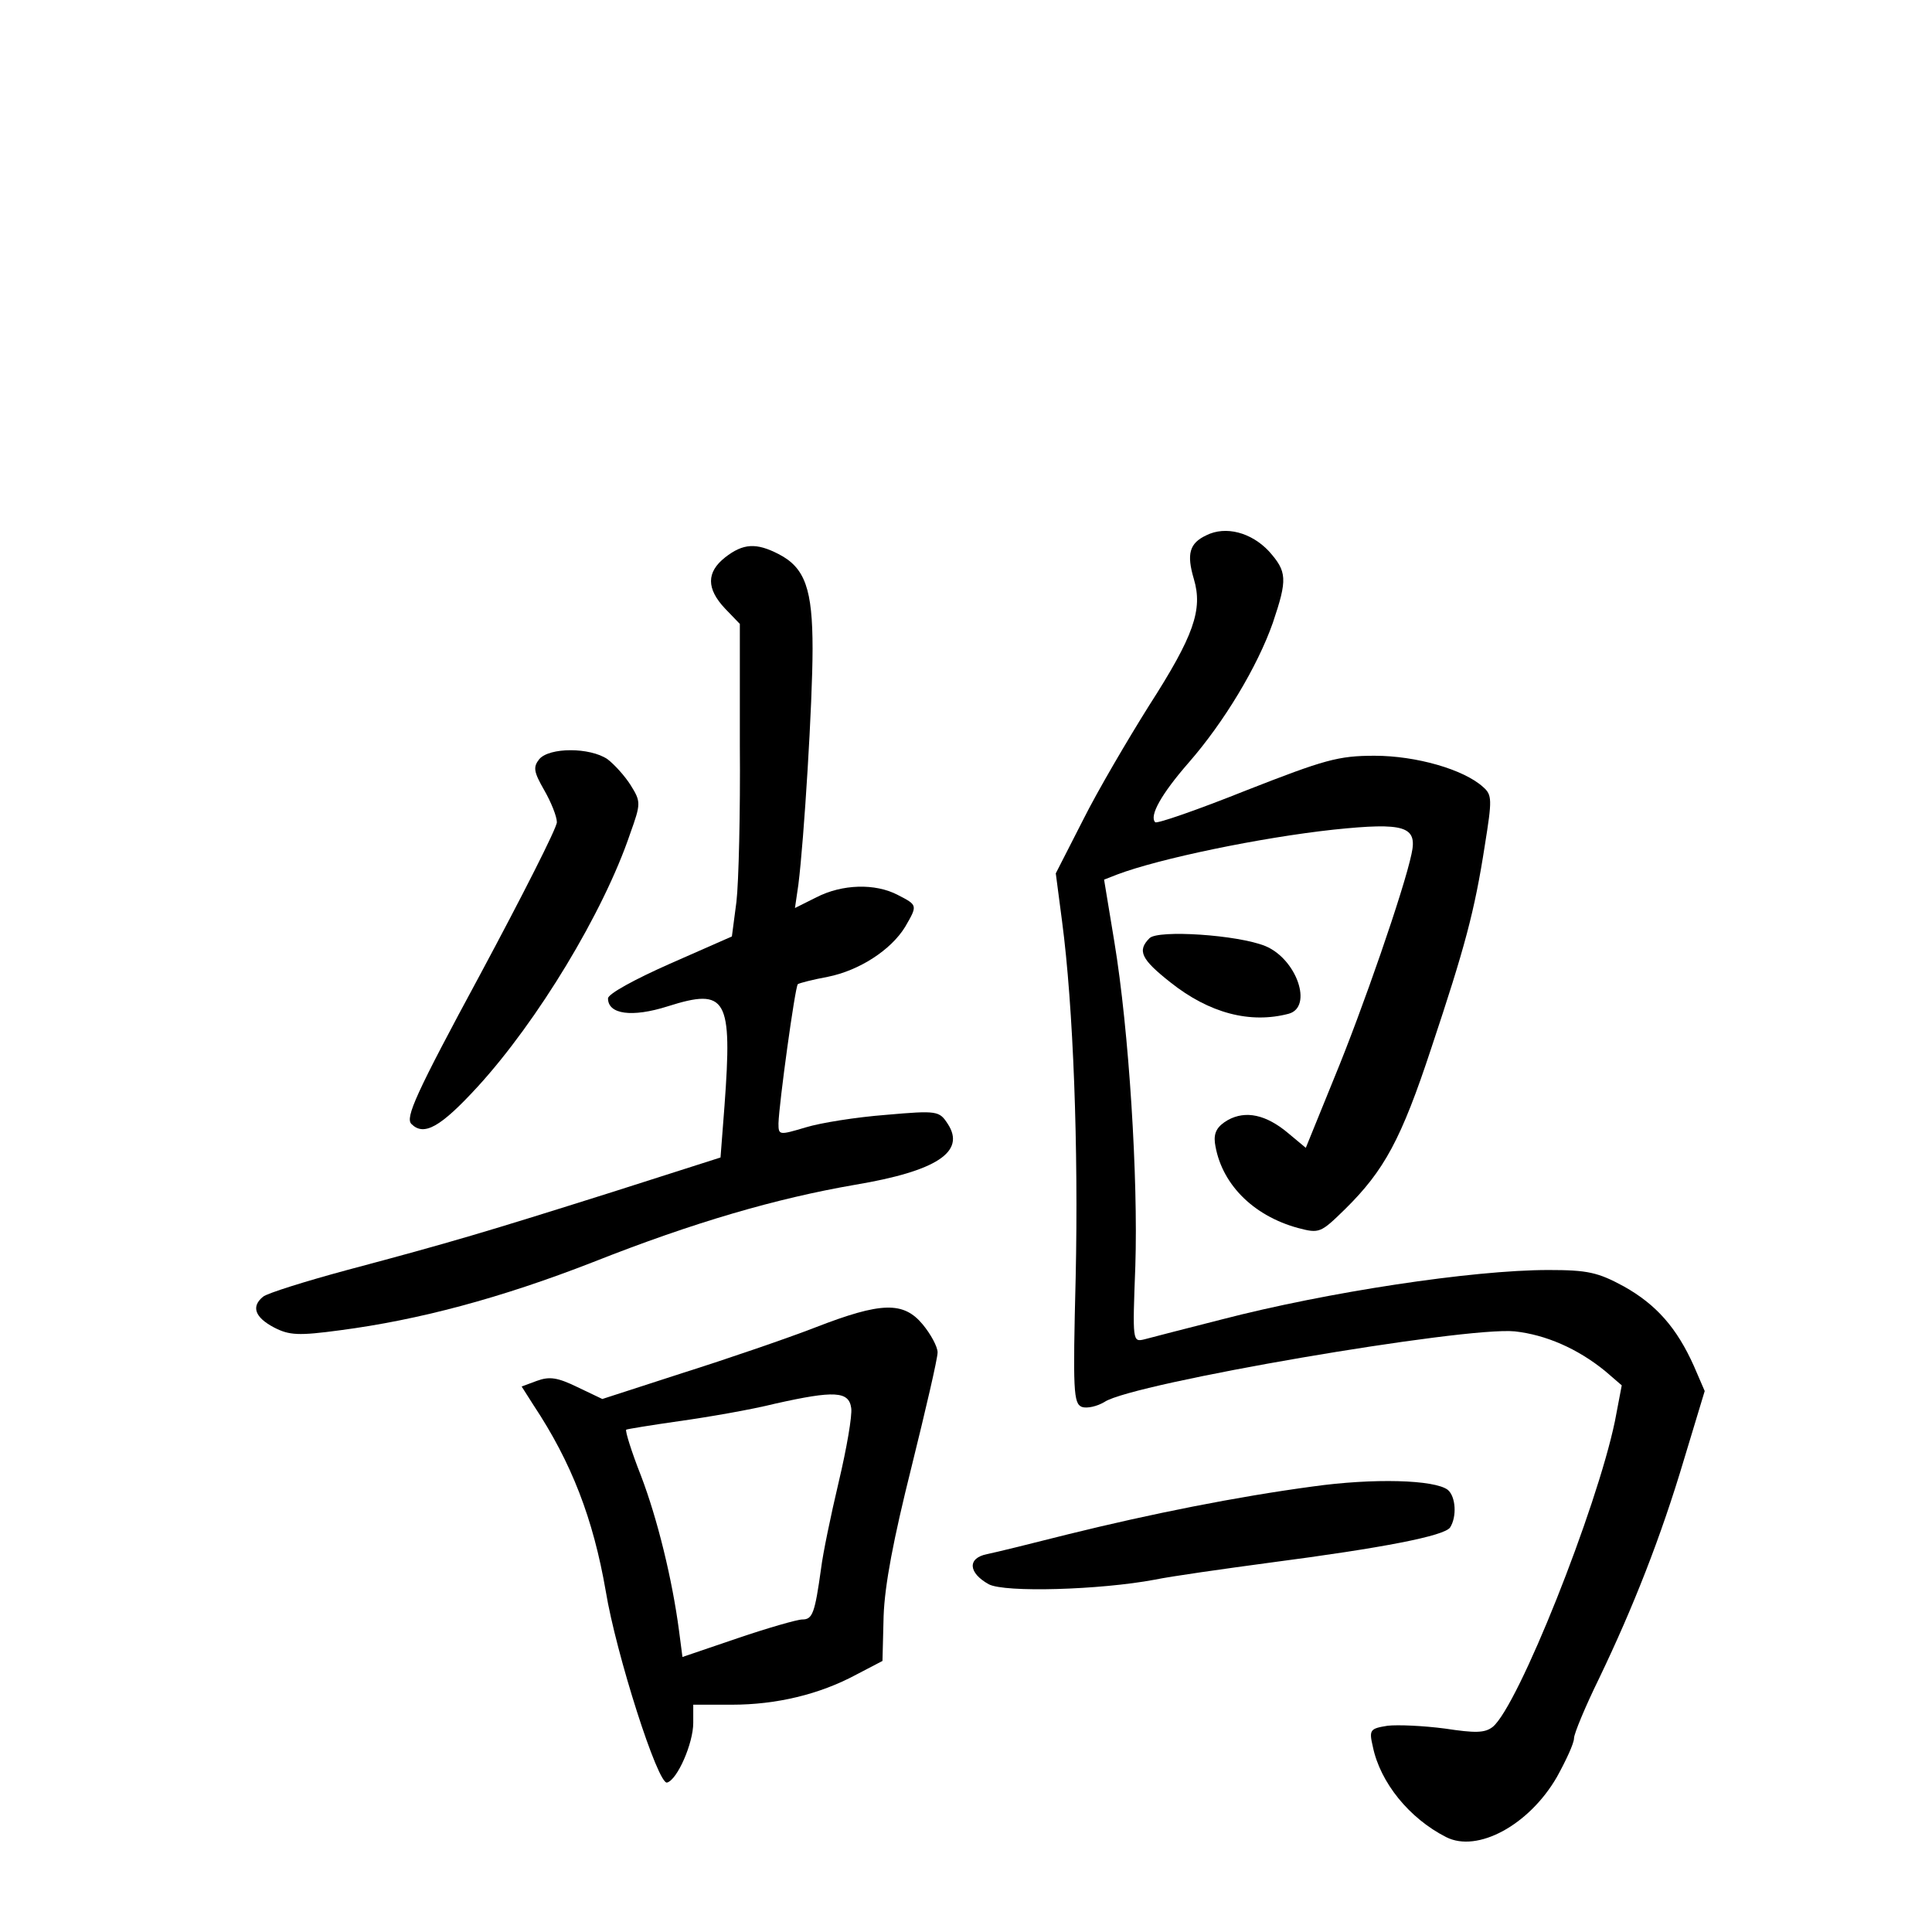<?xml version="1.0" standalone="no"?>
<!DOCTYPE svg PUBLIC "-//W3C//DTD SVG 20010904//EN"
 "http://www.w3.org/TR/2001/REC-SVG-20010904/DTD/svg10.dtd">
<svg version="1.0" xmlns="http://www.w3.org/2000/svg"
 width="340pt" height="340pt" viewBox="0 0 340 340"
 preserveAspectRatio="xMidYMid meet">
<g transform="translate(0,340) scale(0.1,-0.1)"
fill="#000000" stroke="none">
<path d="M2123 2458 c-30 -14 -35 -33 -22 -77 16 -54 0 -100 -79 -223 -37 -59
-90 -149 -116 -201 l-48 -94 11 -84 c20 -151 29 -400 24 -627 -5 -200 -4 -222
11 -228 9 -3 27 1 40 9 50 33 634 133 722 124 54 -6 110 -30 159 -70 l29 -25
-12 -63 c-32 -154 -170 -501 -215 -538 -14 -11 -31 -11 -84 -3 -38 5 -83 7
-101 5 -31 -5 -33 -7 -26 -37 13 -63 64 -126 129 -159 55 -28 146 21 195 106
16 29 30 59 30 68 0 8 20 56 44 105 60 125 109 249 150 387 l36 119 -19 44
c-30 67 -66 108 -123 140 -46 25 -64 29 -133 29 -134 0 -390 -39 -575 -87 -63
-16 -125 -32 -136 -35 -21 -5 -21 -4 -16 129 5 153 -11 414 -37 571 l-18 109
23 9 c74 28 252 65 381 79 125 13 148 6 137 -43 -13 -62 -86 -273 -136 -394
l-50 -123 -30 25 c-40 34 -76 41 -107 24 -19 -11 -25 -22 -23 -40 10 -71 66
-128 146 -150 38 -10 40 -9 83 33 69 68 99 123 152 284 59 177 76 240 94 356
13 81 13 89 -3 103 -34 31 -118 55 -191 55 -64 0 -88 -7 -226 -61 -85 -34
-157 -59 -160 -56 -11 11 11 50 59 105 62 71 121 169 148 246 26 77 25 90 -7
126 -31 33 -76 45 -110 28z"/>
<path d="M1276 2419 c-33 -26 -33 -55 0 -90 l26 -27 0 -214 c1 -117 -2 -241
-6 -275 l-8 -61 -109 -48 c-61 -27 -109 -53 -109 -61 0 -28 42 -34 105 -14
104 33 114 15 100 -175 l-7 -91 -191 -61 c-222 -70 -282 -88 -466 -137 -74
-20 -141 -41 -148 -47 -21 -17 -15 -36 19 -54 27 -14 43 -15 117 -5 137 18
281 56 445 120 177 70 322 112 461 136 143 24 195 58 163 107 -15 23 -18 24
-109 16 -52 -4 -115 -14 -141 -22 -47 -14 -48 -14 -48 7 1 35 29 239 34 245 3
2 26 8 53 13 55 11 111 47 136 88 22 38 22 38 -13 56 -40 21 -98 19 -143 -4
l-38 -19 6 41 c10 79 25 322 25 415 0 105 -13 143 -60 167 -39 20 -62 19 -94
-6z"/>
<path d="M949 2064 c-11 -14 -10 -22 9 -55 12 -21 22 -46 22 -56 0 -10 -61
-130 -135 -268 -114 -211 -132 -252 -121 -263 22 -22 51 -6 117 66 105 115
221 306 268 445 19 53 19 56 1 85 -10 16 -29 37 -41 46 -31 21 -102 21 -120 0z"/>
<path d="M2023 1749 c-22 -22 -15 -37 37 -78 68 -54 140 -73 208 -55 43 12 14
96 -41 119 -49 20 -189 29 -204 14z"/>
<path d="M1435 1064 c-49 -19 -154 -55 -233 -80 l-142 -46 -44 21 c-35 17 -49
19 -71 11 l-27 -10 21 -33 c67 -101 105 -200 127 -327 18 -110 92 -342 108
-337 18 5 46 69 46 105 l0 32 68 0 c78 0 154 18 219 53 l46 24 2 79 c2 55 17
134 49 262 25 101 46 191 46 202 0 10 -12 32 -26 49 -34 41 -73 40 -189 -5z
m63 -142 c2 -13 -8 -71 -22 -130 -14 -59 -28 -127 -31 -152 -11 -79 -15 -90
-33 -90 -9 0 -61 -15 -114 -33 l-97 -33 -6 46 c-12 91 -38 197 -67 273 -17 43
-28 79 -26 81 1 1 44 8 93 15 50 7 126 20 170 31 103 23 129 22 133 -8z"/>
<path d="M2310 784 c-134 -18 -284 -48 -430 -84 -63 -16 -128 -32 -143 -35
-35 -7 -33 -33 3 -53 28 -15 196 -10 292 8 29 6 121 19 203 30 199 26 307 47
317 62 12 19 10 54 -4 66 -23 18 -131 21 -238 6z"/>
</g>
</svg>

